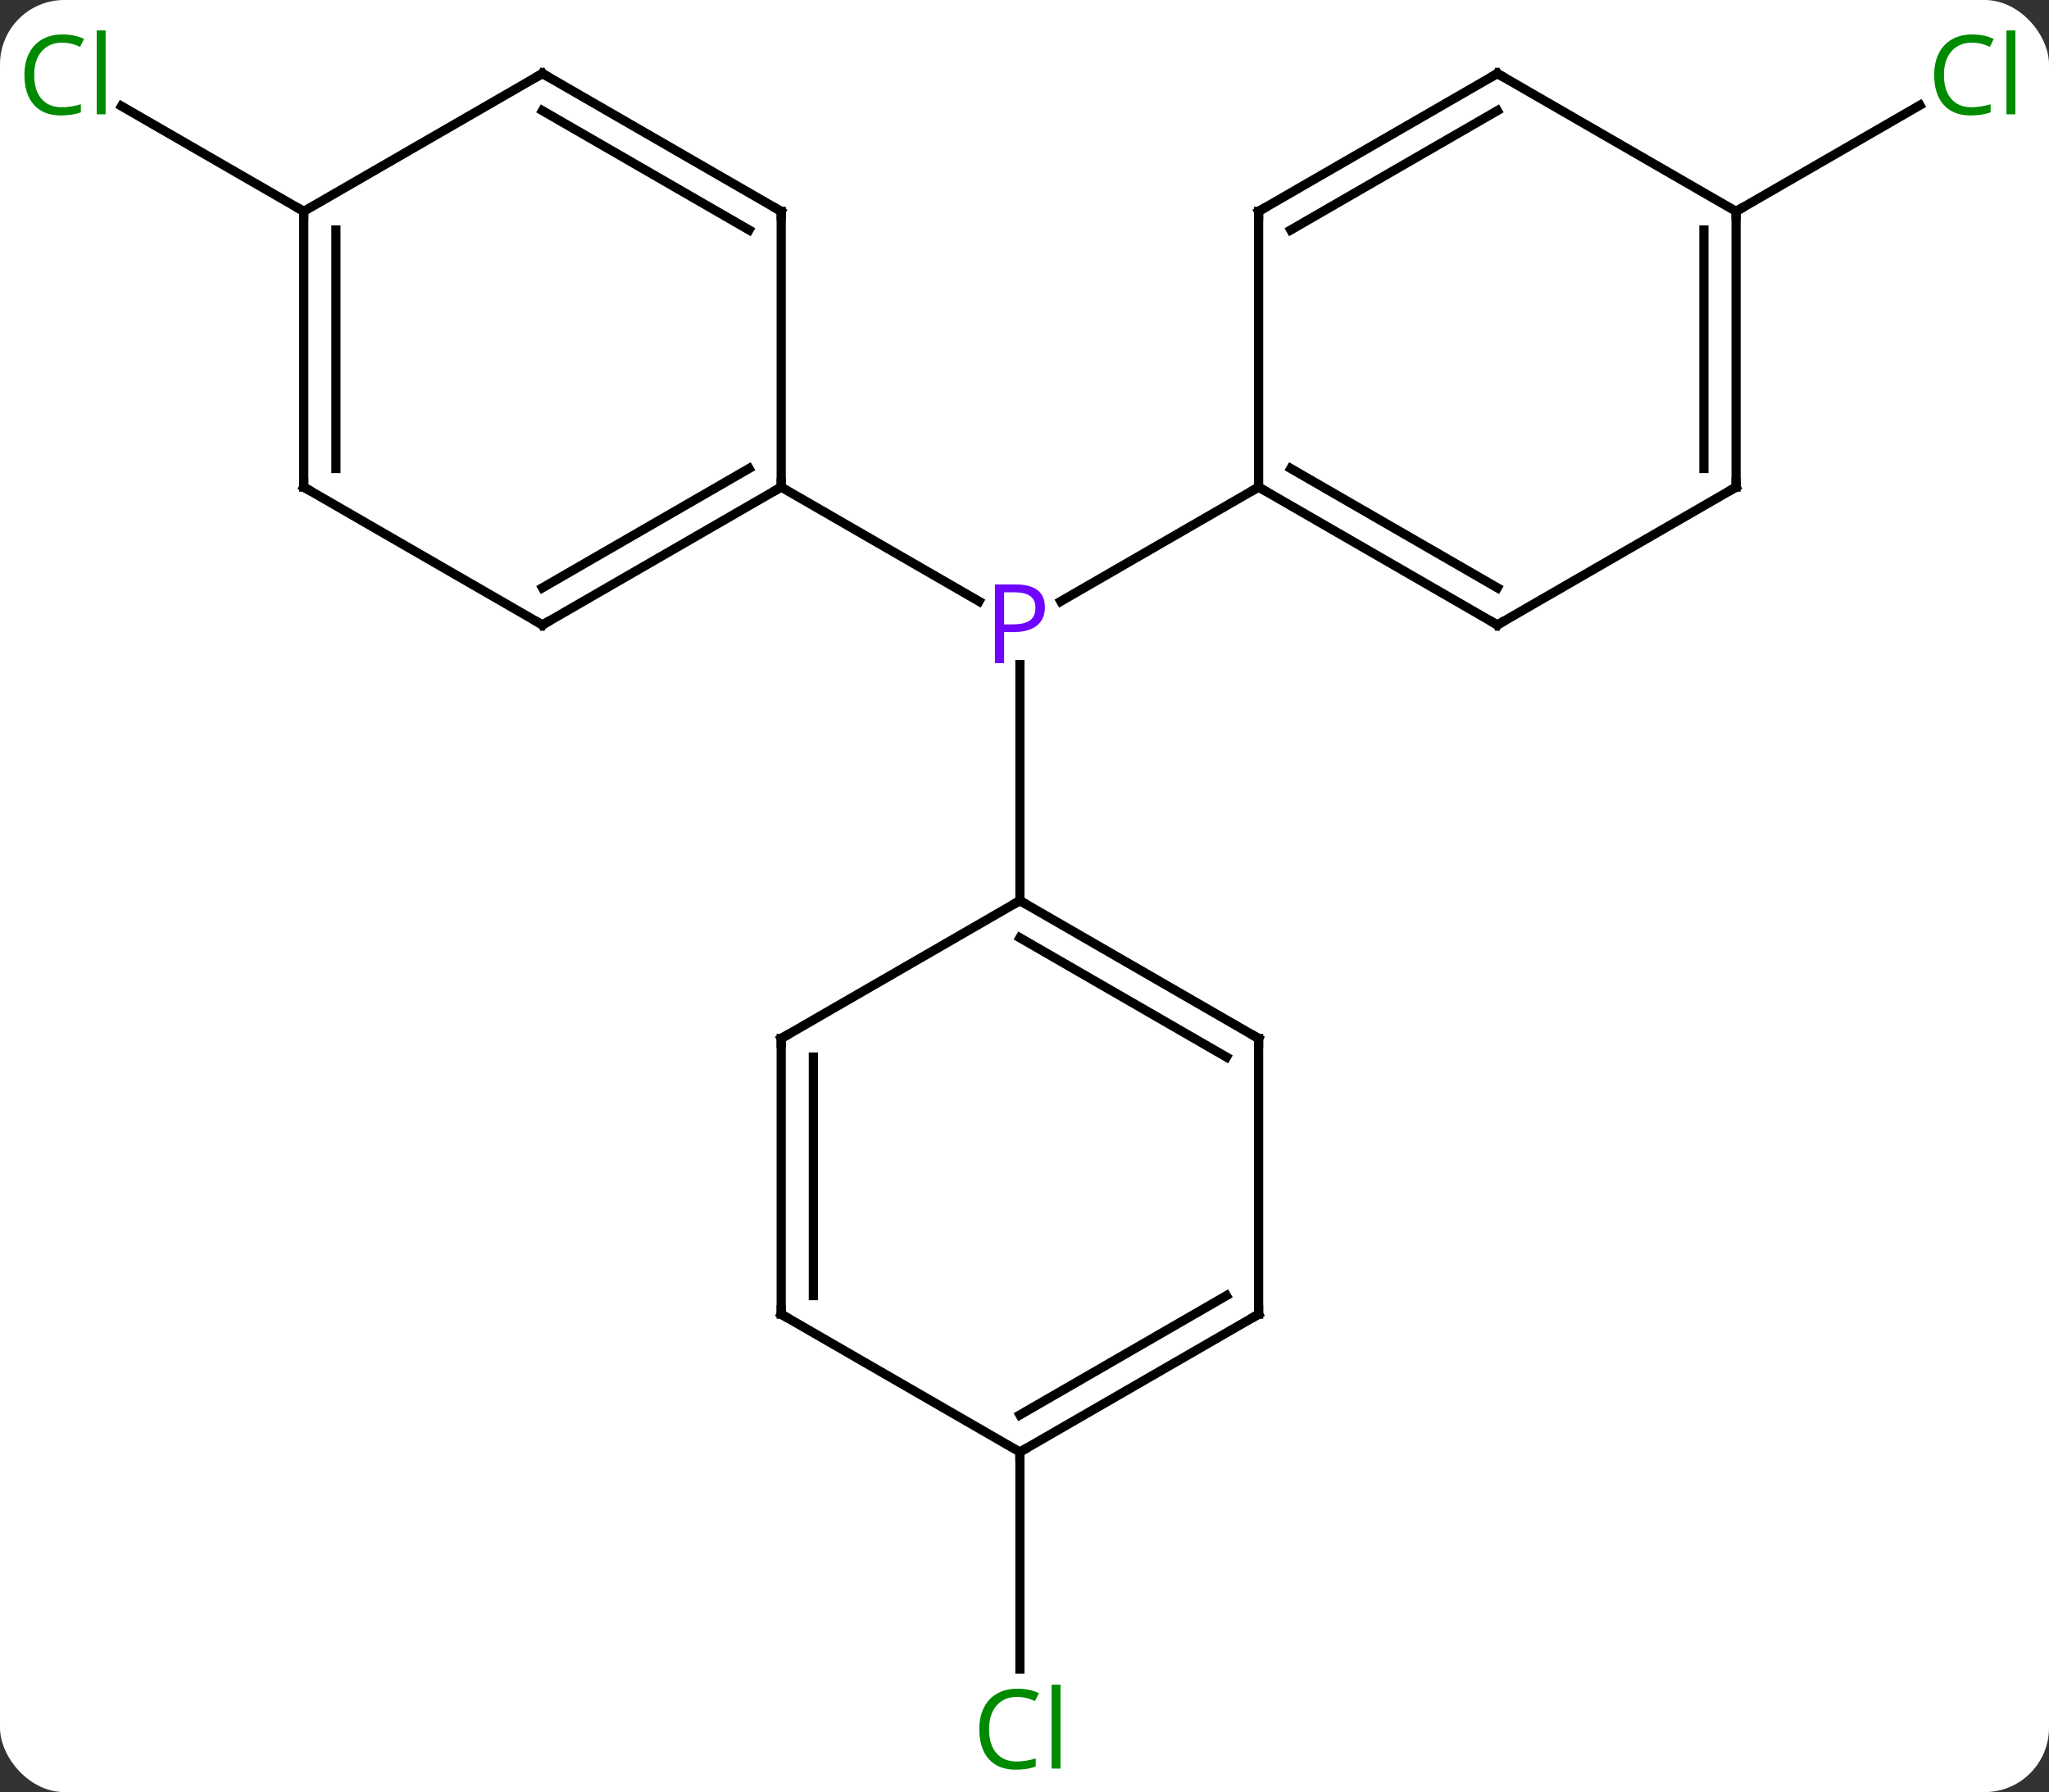 <svg width="223" viewBox="0 0 223 195" style="fill-opacity:1; color-rendering:auto; color-interpolation:auto; text-rendering:auto; stroke:black; stroke-linecap:square; stroke-miterlimit:10; shape-rendering:auto; stroke-opacity:1; fill:black; stroke-dasharray:none; font-weight:normal; stroke-width:1; font-family:'Open Sans'; font-style:normal; stroke-linejoin:miter; font-size:12; stroke-dashoffset:0; image-rendering:auto;" height="195" class="cas-substance-image" xmlns:xlink="http://www.w3.org/1999/xlink" xmlns="http://www.w3.org/2000/svg"><rect x="0" y="0" width="223" height="195" fill="#333333" stroke="none"/><svg class="cas-substance-single-component"><rect y="0" x="0" width="223" stroke="none" ry="7" rx="7" height="195" fill="white" class="cas-substance-group"/><svg y="0" x="0" width="223" viewBox="0 0 223 195" style="fill:black;" height="195" class="cas-substance-single-component-image"><svg><g><g transform="translate(111,98)" style="text-rendering:geometricPrecision; color-rendering:optimizeQuality; color-interpolation:linearRGB; stroke-linecap:butt; image-rendering:optimizeQuality;"><line y2="-45" y1="-32.57" x2="25.98" x1="4.451" style="fill:none;"/><line y2="-45" y1="-32.57" x2="-25.98" x1="-4.451" style="fill:none;"/><line y2="0" y1="-25.69" x2="0" x1="0" style="fill:none;"/><line y2="-75" y1="-86.551" x2="77.943" x1="97.95" style="fill:none;"/><line y2="-75" y1="-86.449" x2="-77.943" x1="-97.773" style="fill:none;"/><line y2="60" y1="83.614" x2="0" x1="0" style="fill:none;"/><line y2="-30" y1="-45" x2="51.963" x1="25.98" style="fill:none;"/><line y2="-34.041" y1="-47.021" x2="51.963" x1="29.48" style="fill:none;"/><line y2="-75" y1="-45" x2="25.98" x1="25.98" style="fill:none;"/><line y2="-45" y1="-30" x2="77.943" x1="51.963" style="fill:none;"/><line y2="-90" y1="-75" x2="51.963" x1="25.98" style="fill:none;"/><line y2="-85.959" y1="-72.979" x2="51.963" x1="29.48" style="fill:none;"/><line y2="-75" y1="-45" x2="77.943" x1="77.943" style="fill:none;"/><line y2="-72.979" y1="-47.021" x2="74.443" x1="74.443" style="fill:none;"/><line y2="-75" y1="-90" x2="77.943" x1="51.963" style="fill:none;"/><line y2="-30" y1="-45" x2="-51.963" x1="-25.98" style="fill:none;"/><line y2="-34.041" y1="-47.021" x2="-51.963" x1="-29.48" style="fill:none;"/><line y2="-75" y1="-45" x2="-25.98" x1="-25.98" style="fill:none;"/><line y2="-45" y1="-30" x2="-77.943" x1="-51.963" style="fill:none;"/><line y2="-90" y1="-75" x2="-51.963" x1="-25.98" style="fill:none;"/><line y2="-85.959" y1="-72.979" x2="-51.963" x1="-29.48" style="fill:none;"/><line y2="-75" y1="-45" x2="-77.943" x1="-77.943" style="fill:none;"/><line y2="-72.979" y1="-47.021" x2="-74.443" x1="-74.443" style="fill:none;"/><line y2="-75" y1="-90" x2="-77.943" x1="-51.963" style="fill:none;"/><line y2="15" y1="0" x2="25.98" x1="0" style="fill:none;"/><line y2="17.021" y1="4.042" x2="22.48" x1="-0" style="fill:none;"/><line y2="15" y1="0" x2="-25.98" x1="0" style="fill:none;"/><line y2="45" y1="15" x2="25.98" x1="25.98" style="fill:none;"/><line y2="45" y1="15" x2="-25.98" x1="-25.98" style="fill:none;"/><line y2="42.979" y1="17.021" x2="-22.48" x1="-22.48" style="fill:none;"/><line y2="60" y1="45" x2="0" x1="25.98" style="fill:none;"/><line y2="55.959" y1="42.979" x2="-0" x1="22.48" style="fill:none;"/><line y2="60" y1="45" x2="0" x1="-25.98" style="fill:none;"/></g><g transform="translate(111,98)" style="fill:rgb(111,5,255); text-rendering:geometricPrecision; color-rendering:optimizeQuality; image-rendering:optimizeQuality; font-family:'Open Sans'; stroke:rgb(111,5,255); color-interpolation:linearRGB;"><path style="stroke:none;" d="M2.719 -31.922 Q2.719 -30.609 1.828 -29.914 Q0.938 -29.219 -0.703 -29.219 L-1.719 -29.219 L-1.719 -25.844 L-2.719 -25.844 L-2.719 -34.406 L-0.484 -34.406 Q2.719 -34.406 2.719 -31.922 ZM-1.719 -30.062 L-0.812 -30.062 Q0.5 -30.062 1.094 -30.492 Q1.688 -30.922 1.688 -31.875 Q1.688 -32.719 1.133 -33.133 Q0.578 -33.547 -0.609 -33.547 L-1.719 -33.547 L-1.719 -30.062 Z"/><path style="fill:rgb(0,138,0); stroke:none;" d="M103.614 -93.359 Q102.208 -93.359 101.388 -92.422 Q100.567 -91.484 100.567 -89.844 Q100.567 -88.172 101.357 -87.25 Q102.146 -86.328 103.599 -86.328 Q104.505 -86.328 105.646 -86.656 L105.646 -85.781 Q104.755 -85.438 103.458 -85.438 Q101.567 -85.438 100.536 -86.594 Q99.505 -87.75 99.505 -89.859 Q99.505 -91.188 99.997 -92.18 Q100.489 -93.172 101.427 -93.711 Q102.364 -94.25 103.63 -94.25 Q104.974 -94.25 105.989 -93.766 L105.567 -92.906 Q104.583 -93.359 103.614 -93.359 ZM108.341 -85.562 L107.372 -85.562 L107.372 -94.688 L108.341 -94.688 L108.341 -85.562 Z"/><path style="fill:rgb(0,138,0); stroke:none;" d="M-104.232 -93.359 Q-105.638 -93.359 -106.458 -92.422 Q-107.278 -91.484 -107.278 -89.844 Q-107.278 -88.172 -106.489 -87.25 Q-105.7 -86.328 -104.247 -86.328 Q-103.341 -86.328 -102.2 -86.656 L-102.2 -85.781 Q-103.091 -85.438 -104.388 -85.438 Q-106.278 -85.438 -107.31 -86.594 Q-108.341 -87.75 -108.341 -89.859 Q-108.341 -91.188 -107.849 -92.18 Q-107.357 -93.172 -106.419 -93.711 Q-105.482 -94.25 -104.216 -94.25 Q-102.872 -94.25 -101.857 -93.766 L-102.278 -92.906 Q-103.263 -93.359 -104.232 -93.359 ZM-99.505 -85.562 L-100.474 -85.562 L-100.474 -94.688 L-99.505 -94.688 L-99.505 -85.562 Z"/><path style="fill:rgb(0,138,0); stroke:none;" d="M-0.309 86.641 Q-1.715 86.641 -2.535 87.578 Q-3.356 88.516 -3.356 90.156 Q-3.356 91.828 -2.566 92.75 Q-1.777 93.672 -0.324 93.672 Q0.582 93.672 1.723 93.344 L1.723 94.219 Q0.832 94.562 -0.465 94.562 Q-2.356 94.562 -3.387 93.406 Q-4.418 92.25 -4.418 90.141 Q-4.418 88.812 -3.926 87.82 Q-3.434 86.828 -2.496 86.289 Q-1.559 85.75 -0.293 85.75 Q1.051 85.75 2.066 86.234 L1.645 87.094 Q0.66 86.641 -0.309 86.641 ZM4.418 94.438 L3.449 94.438 L3.449 85.312 L4.418 85.312 L4.418 94.438 Z"/></g><g transform="translate(111,98)" style="stroke-linecap:butt; text-rendering:geometricPrecision; color-rendering:optimizeQuality; image-rendering:optimizeQuality; font-family:'Open Sans'; color-interpolation:linearRGB; stroke-miterlimit:5;"><path style="fill:none;" d="M26.413 -44.75 L25.98 -45 L25.547 -44.75"/><path style="fill:none;" d="M51.53 -30.25 L51.963 -30 L52.396 -30.25"/><path style="fill:none;" d="M25.98 -74.5 L25.98 -75 L26.413 -75.25"/><path style="fill:none;" d="M77.51 -44.75 L77.943 -45 L77.943 -45.5"/><path style="fill:none;" d="M51.53 -89.75 L51.963 -90 L52.396 -89.75"/><path style="fill:none;" d="M77.943 -74.5 L77.943 -75 L78.376 -75.25"/><path style="fill:none;" d="M-26.413 -44.75 L-25.98 -45 L-25.98 -45.5"/><path style="fill:none;" d="M-51.53 -30.25 L-51.963 -30 L-52.396 -30.25"/><path style="fill:none;" d="M-25.98 -74.5 L-25.98 -75 L-26.413 -75.25"/><path style="fill:none;" d="M-77.51 -44.75 L-77.943 -45 L-77.943 -45.5"/><path style="fill:none;" d="M-51.53 -89.75 L-51.963 -90 L-52.396 -89.75"/><path style="fill:none;" d="M-77.943 -74.5 L-77.943 -75 L-78.376 -75.25"/><path style="fill:none;" d="M0.433 0.25 L0 0 L-0.433 0.25"/><path style="fill:none;" d="M25.547 14.75 L25.98 15 L25.98 15.5"/><path style="fill:none;" d="M-25.547 14.75 L-25.98 15 L-25.98 15.5"/><path style="fill:none;" d="M25.98 44.5 L25.98 45 L25.547 45.25"/><path style="fill:none;" d="M-25.98 44.5 L-25.98 45 L-25.547 45.25"/><path style="fill:none;" d="M0.433 59.75 L0 60 L-0 60.5"/></g></g></svg></svg></svg></svg>